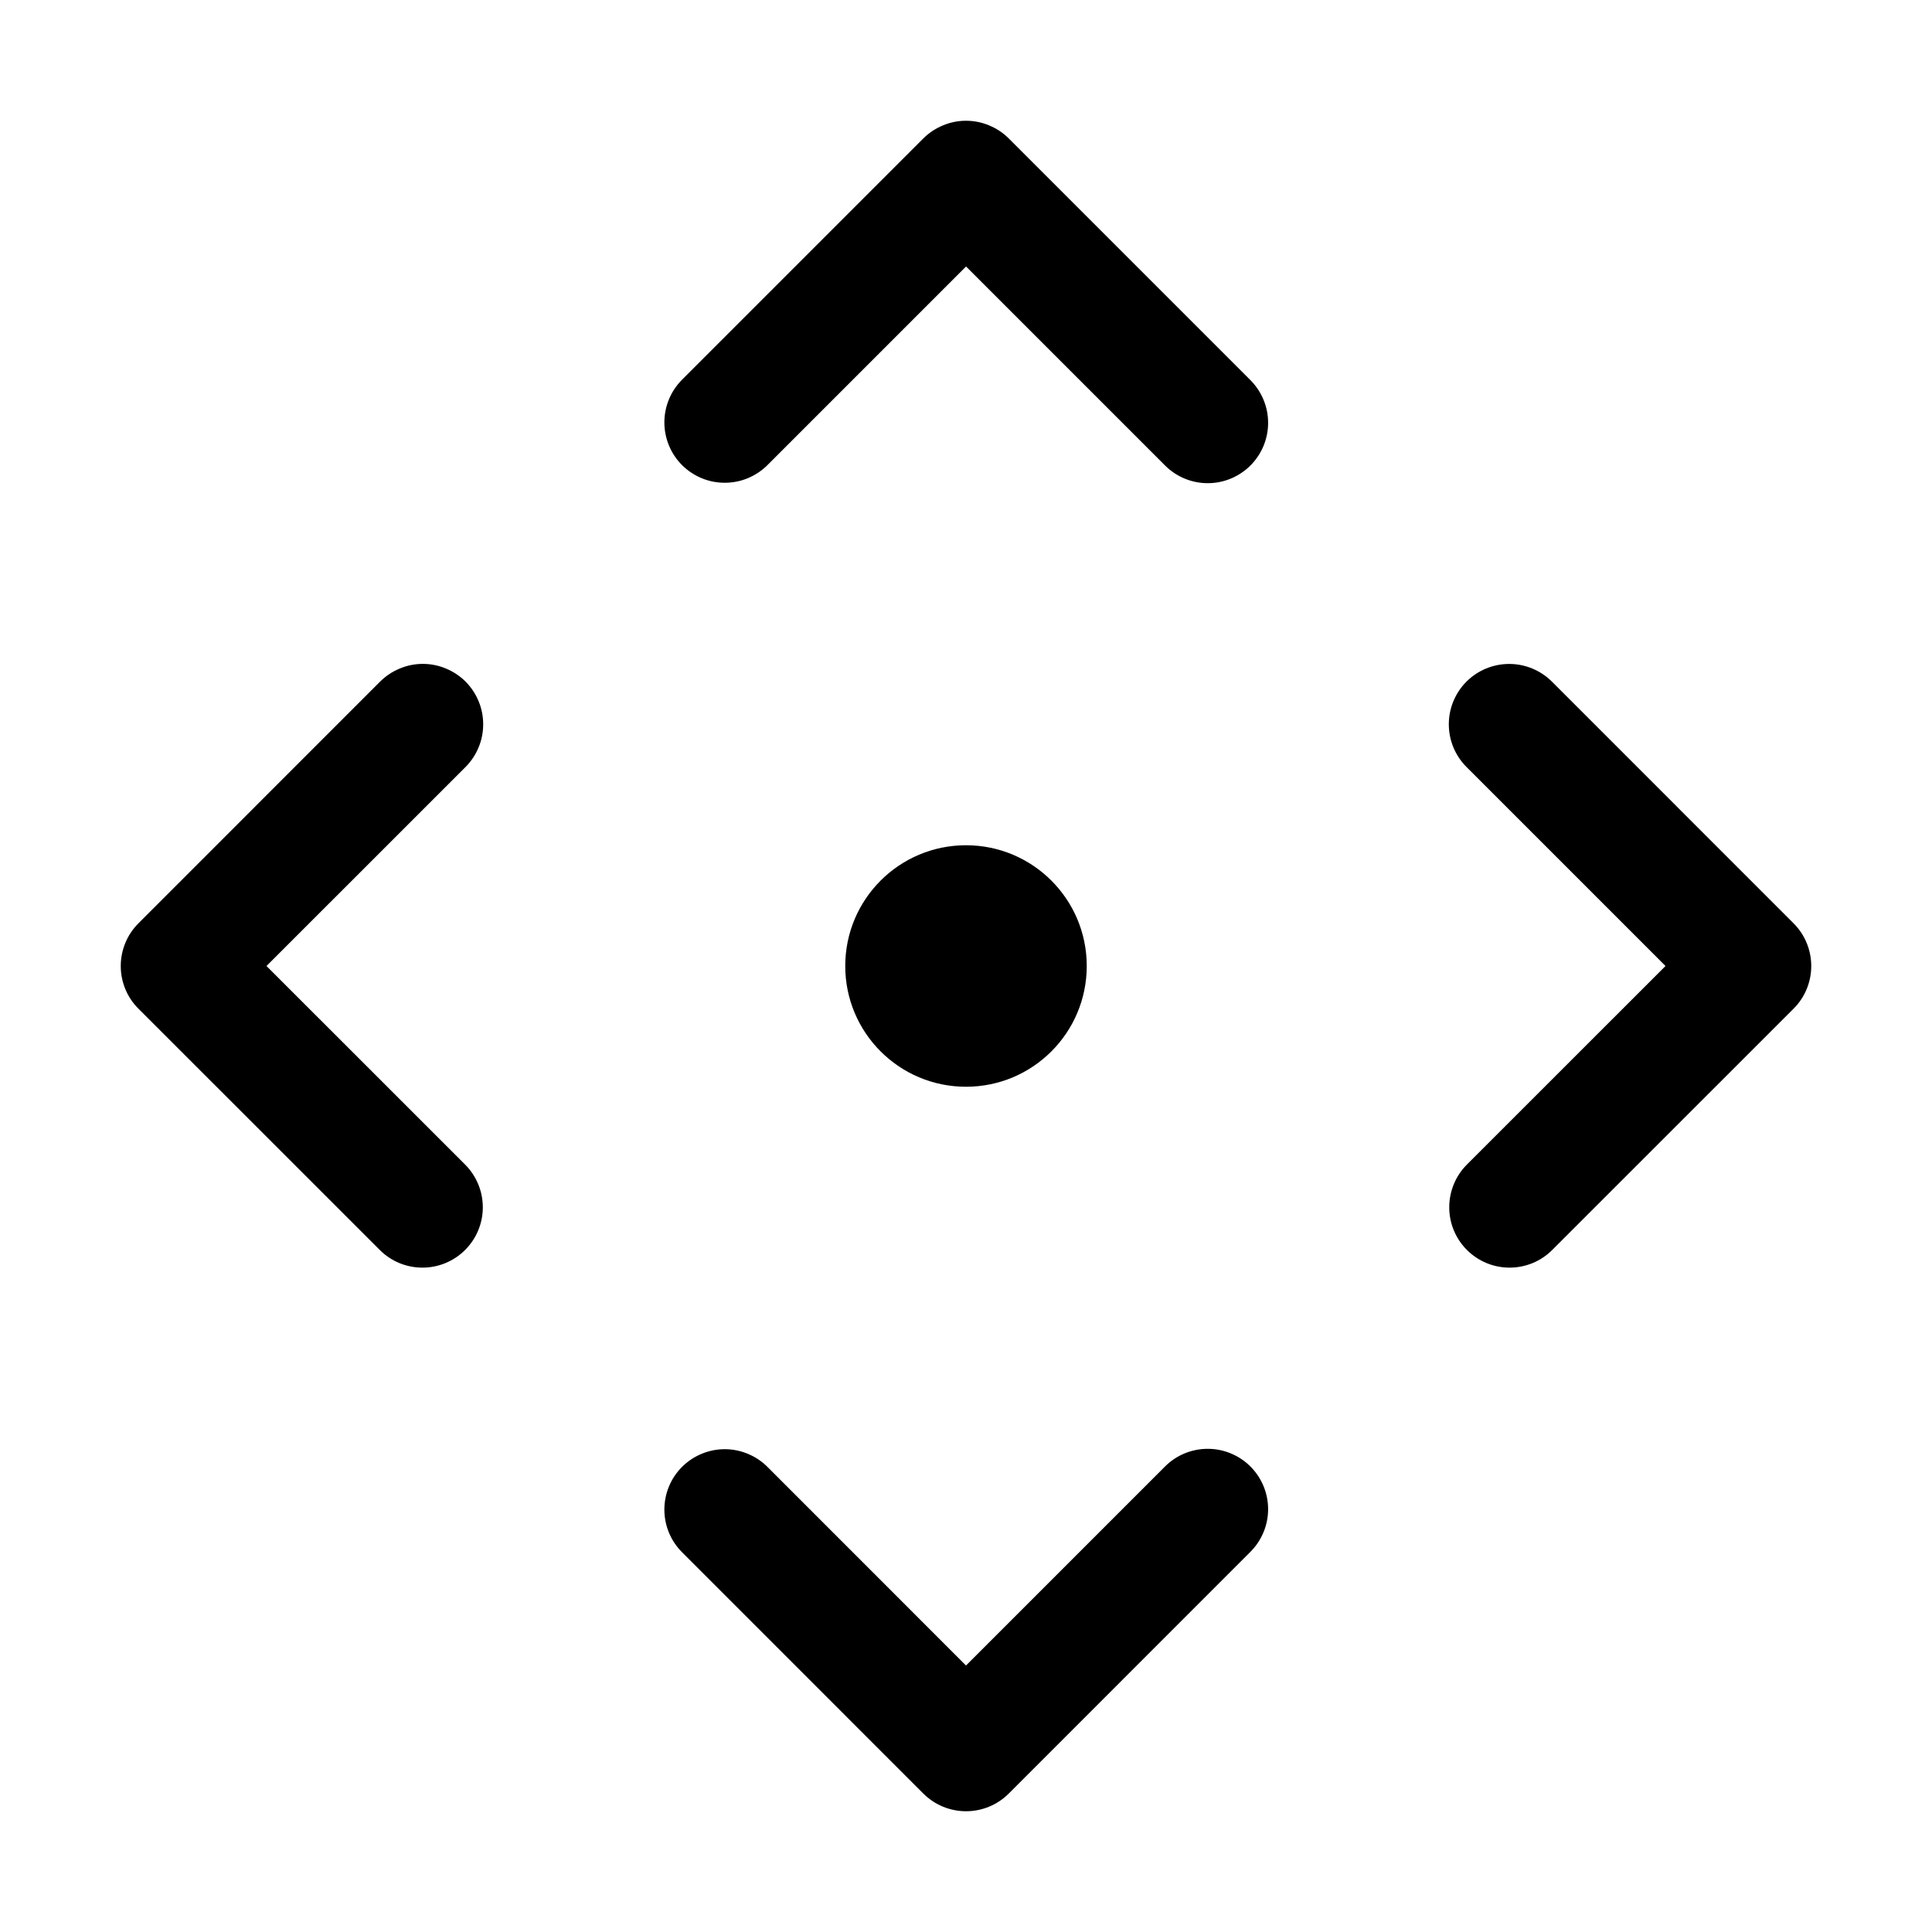 <svg width="32" height="32" viewBox="0 0 32 32" fill="none" xmlns="http://www.w3.org/2000/svg">
<path d="M16.708 2.293C16.615 2.2 16.505 2.127 16.383 2.077C16.262 2.026 16.132 2 16 2C15.869 2 15.739 2.026 15.618 2.077C15.497 2.127 15.386 2.2 15.293 2.293L11.297 6.289C11.204 6.382 11.13 6.493 11.08 6.614C11.03 6.735 11.004 6.865 11.004 6.996C11.004 7.128 11.03 7.258 11.08 7.379C11.13 7.5 11.204 7.611 11.297 7.704C11.39 7.796 11.5 7.87 11.621 7.92C11.743 7.971 11.873 7.996 12.004 7.996C12.135 7.996 12.265 7.971 12.387 7.92C12.508 7.87 12.618 7.796 12.711 7.704L16.001 4.414L19.297 7.71C19.485 7.898 19.739 8.003 20.004 8.003C20.269 8.003 20.523 7.898 20.711 7.71C20.898 7.523 21.004 7.269 21.004 7.003C21.004 6.738 20.898 6.484 20.711 6.296L16.708 2.293Z" fill="black"/>
<path d="M19.297 24.289L16 27.586L12.711 24.296C12.618 24.203 12.508 24.13 12.387 24.08C12.265 24.029 12.135 24.003 12.004 24.003C11.873 24.003 11.743 24.029 11.621 24.08C11.5 24.13 11.39 24.203 11.297 24.296C11.204 24.389 11.13 24.499 11.08 24.621C11.03 24.742 11.004 24.872 11.004 25.003C11.004 25.135 11.03 25.265 11.08 25.386C11.13 25.507 11.204 25.617 11.297 25.71L15.293 29.707C15.386 29.8 15.497 29.874 15.618 29.924C15.739 29.974 15.869 30 16 30C16.132 30 16.262 29.974 16.383 29.924C16.505 29.874 16.615 29.8 16.708 29.707L20.711 25.703C20.898 25.516 21.004 25.262 21.004 24.997C21.004 24.731 20.898 24.477 20.711 24.29C20.523 24.102 20.269 23.997 20.004 23.997C19.739 23.997 19.484 24.102 19.297 24.289Z" fill="black"/>
<path d="M7.711 11.289C7.618 11.197 7.507 11.123 7.386 11.073C7.265 11.022 7.135 10.996 7.003 10.996C6.872 10.996 6.742 11.022 6.621 11.073C6.499 11.123 6.389 11.197 6.296 11.289L2.293 15.293C2.2 15.386 2.126 15.496 2.076 15.618C2.026 15.739 2 15.869 2 16C2 16.132 2.026 16.262 2.076 16.383C2.126 16.504 2.2 16.615 2.293 16.707L6.29 20.703C6.477 20.891 6.731 20.996 6.997 20.996C7.262 20.996 7.516 20.891 7.704 20.703C7.891 20.516 7.997 20.262 7.997 19.997C7.997 19.731 7.891 19.477 7.704 19.289L4.414 16L7.711 12.704C7.803 12.611 7.877 12.501 7.927 12.379C7.978 12.258 8.003 12.128 8.003 11.996C8.003 11.865 7.978 11.735 7.927 11.614C7.877 11.492 7.803 11.382 7.711 11.289Z" fill="black"/>
<path d="M29.707 15.293L25.704 11.289C25.516 11.102 25.262 10.997 24.997 10.997C24.732 10.997 24.477 11.102 24.29 11.289C24.102 11.477 23.997 11.731 23.997 11.996C23.997 12.262 24.102 12.516 24.29 12.704L27.586 16L24.296 19.289C24.109 19.477 24.004 19.731 24.004 19.997C24.004 20.262 24.109 20.516 24.297 20.703C24.484 20.891 24.738 20.996 25.003 20.996C25.269 20.996 25.523 20.891 25.71 20.703L29.707 16.707C29.8 16.615 29.874 16.504 29.924 16.383C29.974 16.262 30 16.132 30 16C30 15.869 29.974 15.739 29.924 15.618C29.874 15.496 29.8 15.386 29.707 15.293Z" fill="black"/>
<path d="M16 18C17.105 18 18 17.105 18 16C18 14.895 17.105 14 16 14C14.895 14 14 14.895 14 16C14 17.105 14.895 18 16 18Z" fill="black"/>
</svg>
